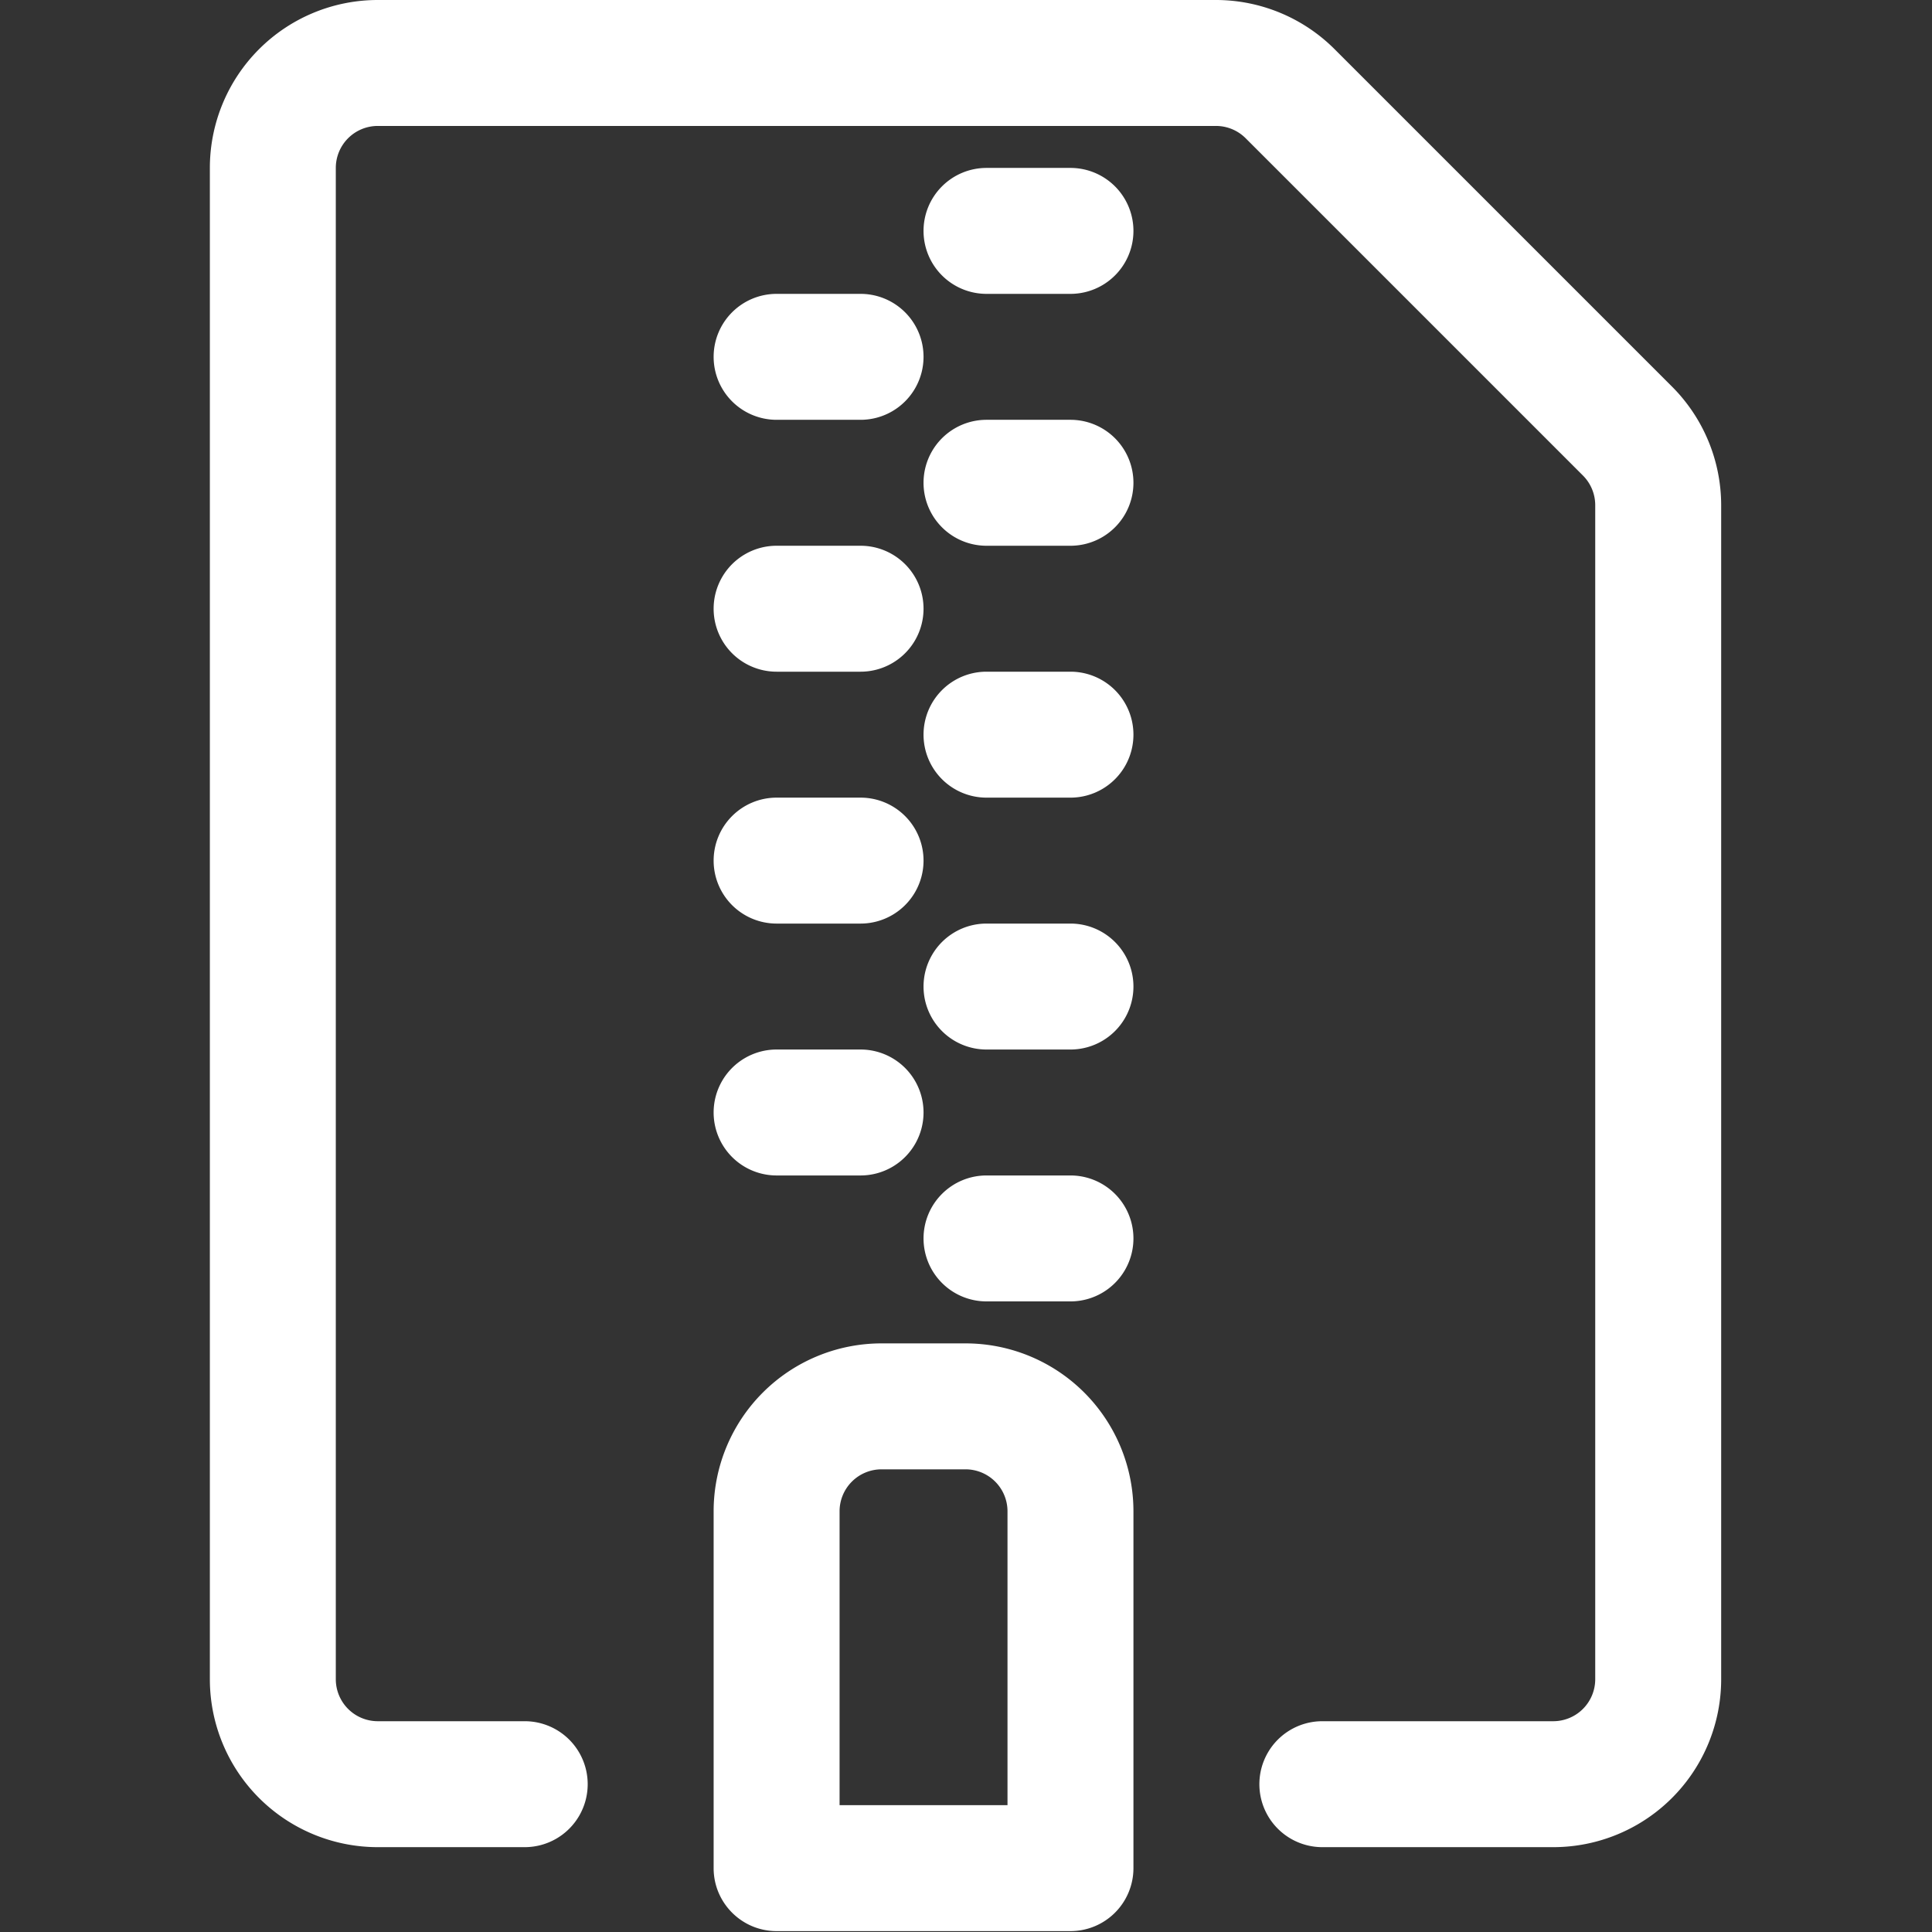 <svg height="800" viewBox="0 0 24 24" width="800" xmlns="http://www.w3.org/2000/svg"><rect x="0" y="0" width="24" height="24" fill="#333333" stroke="none"/><g fill="#fff" transform="matrix(1.043 0 0 1.043 -.522 -1.043)"><path d="m5 2.5a.5.5 0 0 0 -.5.5v18a.5.5 0 0 0 .5.5h1.75a.75.75 0 0 1 0 1.5h-1.75a2 2 0 0 1 -2-2v-18a2 2 0 0 1 2-2h9.982a2 2 0 0 1 1.414.586l4.018 4.018a2 2 0 0 1 .586 1.414v13.982a2 2 0 0 1 -2 2h-2.75a.75.75 0 0 1 0-1.5h2.75a.5.5 0 0 0 .5-.5v-13.982a.5.5 0 0 0 -.146-.354l-4.018-4.018a.5.5 0 0 0 -.354-.146z"/><path d="m11.5 15.75a.75.75 0 0 1 .75-.75h1a.75.75 0 0 1 0 1.5h-1a.75.75 0 0 1 -.75-.75zm.75-3.75a.75.75 0 0 0 0 1.5h1a.75.75 0 0 0 0-1.5zm-.75-2.25a.75.75 0 0 1 .75-.75h1a.75.75 0 0 1 0 1.5h-1a.75.75 0 0 1 -.75-.75zm.75-3.75a.75.75 0 0 0 0 1.5h1a.75.75 0 0 0 0-1.5zm-.75-2.25a.75.75 0 0 1 .75-.75h1a.75.75 0 0 1 0 1.5h-1a.75.75 0 0 1 -.75-.75zm-1.75 9.75a.75.75 0 0 0 0 1.5h1a.75.75 0 0 0 0-1.5zm-.75-2.25a.75.75 0 0 1 .75-.75h1a.75.75 0 0 1 0 1.5h-1a.75.75 0 0 1 -.75-.75zm.75-3.75a.75.75 0 0 0 0 1.5h1a.75.75 0 0 0 0-1.5zm-.75-2.25a.75.75 0 0 1 .75-.75h1a.75.75 0 0 1 0 1.5h-1a.75.75 0 0 1 -.75-.75z"/><path d="m11 17a2 2 0 0 0 -2 2v4.25c0 .414.336.75.75.75h3.5a.75.75 0 0 0 .75-.75v-4.25a2 2 0 0 0 -2-2zm-.5 2a.5.5 0 0 1 .5-.5h1a.5.5 0 0 1 .5.5v3.5h-2z" fill-rule="evenodd"/></g></svg>